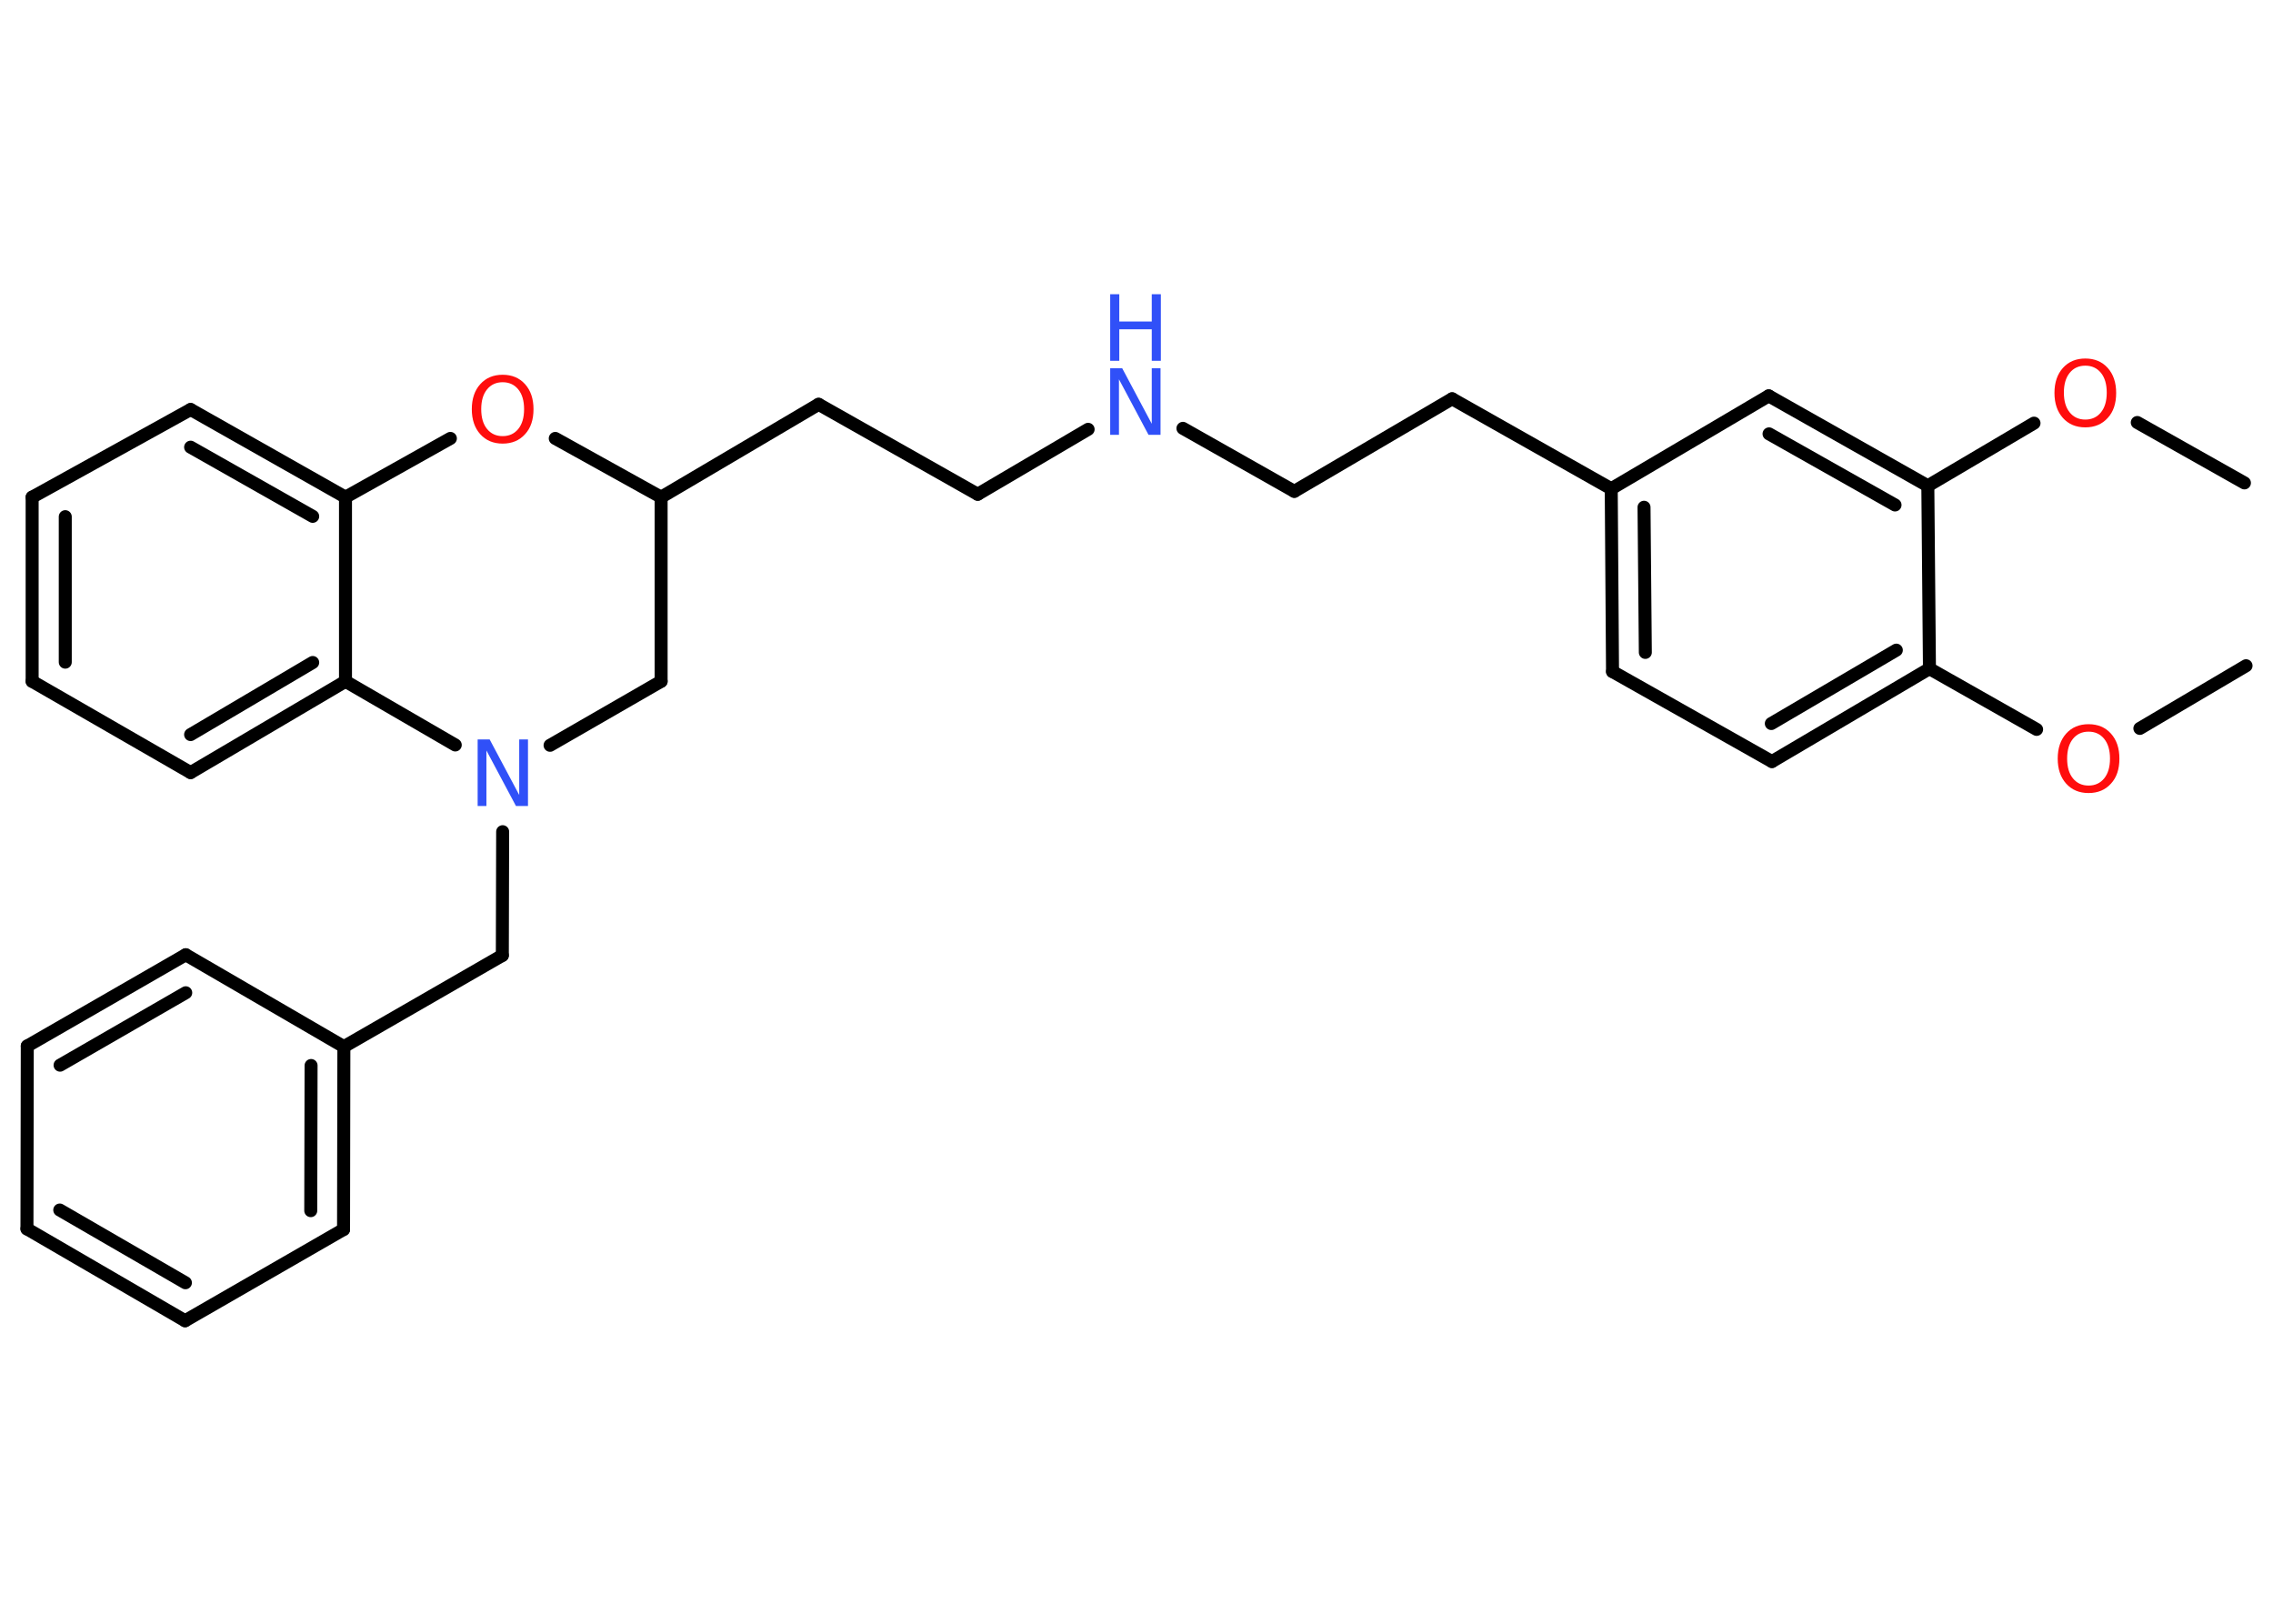<?xml version='1.0' encoding='UTF-8'?>
<!DOCTYPE svg PUBLIC "-//W3C//DTD SVG 1.1//EN" "http://www.w3.org/Graphics/SVG/1.1/DTD/svg11.dtd">
<svg version='1.2' xmlns='http://www.w3.org/2000/svg' xmlns:xlink='http://www.w3.org/1999/xlink' width='70.0mm' height='50.0mm' viewBox='0 0 70.0 50.0'>
  <desc>Generated by the Chemistry Development Kit (http://github.com/cdk)</desc>
  <g stroke-linecap='round' stroke-linejoin='round' stroke='#000000' stroke-width='.4' fill='#FF0D0D'>
    <rect x='.0' y='.0' width='70.0' height='50.0' fill='#FFFFFF' stroke='none'/>
    <g id='mol1' class='mol'>
      <line id='mol1bnd1' class='bond' x1='69.17' y1='20.5' x2='65.9' y2='22.43'/>
      <line id='mol1bnd2' class='bond' x1='62.72' y1='22.46' x2='59.42' y2='20.59'/>
      <g id='mol1bnd3' class='bond'>
        <line x1='54.57' y1='23.45' x2='59.42' y2='20.59'/>
        <line x1='54.55' y1='22.28' x2='58.4' y2='20.02'/>
      </g>
      <line id='mol1bnd4' class='bond' x1='54.57' y1='23.45' x2='49.66' y2='20.68'/>
      <g id='mol1bnd5' class='bond'>
        <line x1='49.62' y1='15.05' x2='49.66' y2='20.68'/>
        <line x1='50.63' y1='15.62' x2='50.67' y2='20.09'/>
      </g>
      <line id='mol1bnd6' class='bond' x1='49.62' y1='15.05' x2='44.72' y2='12.28'/>
      <line id='mol1bnd7' class='bond' x1='44.72' y1='12.28' x2='39.86' y2='15.13'/>
      <line id='mol1bnd8' class='bond' x1='39.86' y1='15.13' x2='36.43' y2='13.19'/>
      <line id='mol1bnd9' class='bond' x1='33.51' y1='13.22' x2='30.11' y2='15.22'/>
      <line id='mol1bnd10' class='bond' x1='30.11' y1='15.22' x2='25.21' y2='12.45'/>
      <line id='mol1bnd11' class='bond' x1='25.21' y1='12.45' x2='20.36' y2='15.31'/>
      <line id='mol1bnd12' class='bond' x1='20.36' y1='15.31' x2='20.36' y2='20.98'/>
      <line id='mol1bnd13' class='bond' x1='20.36' y1='20.98' x2='16.94' y2='22.95'/>
      <line id='mol1bnd14' class='bond' x1='15.48' y1='25.61' x2='15.47' y2='29.42'/>
      <line id='mol1bnd15' class='bond' x1='15.47' y1='29.42' x2='10.59' y2='32.23'/>
      <g id='mol1bnd16' class='bond'>
        <line x1='10.58' y1='37.86' x2='10.59' y2='32.23'/>
        <line x1='9.57' y1='37.28' x2='9.58' y2='32.81'/>
      </g>
      <line id='mol1bnd17' class='bond' x1='10.58' y1='37.86' x2='5.7' y2='40.67'/>
      <g id='mol1bnd18' class='bond'>
        <line x1='.83' y1='37.84' x2='5.7' y2='40.67'/>
        <line x1='1.84' y1='37.26' x2='5.71' y2='39.5'/>
      </g>
      <line id='mol1bnd19' class='bond' x1='.83' y1='37.84' x2='.84' y2='32.21'/>
      <g id='mol1bnd20' class='bond'>
        <line x1='5.72' y1='29.4' x2='.84' y2='32.21'/>
        <line x1='5.72' y1='30.57' x2='1.85' y2='32.8'/>
      </g>
      <line id='mol1bnd21' class='bond' x1='10.59' y1='32.23' x2='5.72' y2='29.4'/>
      <line id='mol1bnd22' class='bond' x1='14.02' y1='22.94' x2='10.64' y2='20.98'/>
      <g id='mol1bnd23' class='bond'>
        <line x1='5.87' y1='23.79' x2='10.64' y2='20.98'/>
        <line x1='5.87' y1='22.62' x2='9.63' y2='20.4'/>
      </g>
      <line id='mol1bnd24' class='bond' x1='5.87' y1='23.79' x2='.99' y2='20.98'/>
      <g id='mol1bnd25' class='bond'>
        <line x1='.99' y1='15.31' x2='.99' y2='20.98'/>
        <line x1='2.01' y1='15.91' x2='2.01' y2='20.39'/>
      </g>
      <line id='mol1bnd26' class='bond' x1='.99' y1='15.31' x2='5.87' y2='12.61'/>
      <g id='mol1bnd27' class='bond'>
        <line x1='10.64' y1='15.31' x2='5.87' y2='12.61'/>
        <line x1='9.63' y1='15.9' x2='5.87' y2='13.77'/>
      </g>
      <line id='mol1bnd28' class='bond' x1='10.64' y1='20.98' x2='10.64' y2='15.31'/>
      <line id='mol1bnd29' class='bond' x1='10.64' y1='15.31' x2='13.87' y2='13.5'/>
      <line id='mol1bnd30' class='bond' x1='20.36' y1='15.31' x2='17.1' y2='13.5'/>
      <line id='mol1bnd31' class='bond' x1='49.62' y1='15.05' x2='54.47' y2='12.19'/>
      <g id='mol1bnd32' class='bond'>
        <line x1='59.37' y1='14.96' x2='54.47' y2='12.19'/>
        <line x1='58.36' y1='15.55' x2='54.48' y2='13.36'/>
      </g>
      <line id='mol1bnd33' class='bond' x1='59.42' y1='20.59' x2='59.37' y2='14.96'/>
      <line id='mol1bnd34' class='bond' x1='59.37' y1='14.96' x2='62.64' y2='13.03'/>
      <line id='mol1bnd35' class='bond' x1='65.82' y1='13.01' x2='69.12' y2='14.87'/>
      <path id='mol1atm2' class='atom' d='M64.32 22.53q-.3 .0 -.48 .22q-.18 .22 -.18 .61q.0 .39 .18 .61q.18 .22 .48 .22q.3 .0 .48 -.22q.18 -.22 .18 -.61q.0 -.39 -.18 -.61q-.18 -.22 -.48 -.22zM64.32 22.3q.43 .0 .69 .29q.26 .29 .26 .77q.0 .49 -.26 .77q-.26 .29 -.69 .29q-.43 .0 -.69 -.29q-.26 -.29 -.26 -.77q.0 -.48 .26 -.77q.26 -.29 .69 -.29z' stroke='none'/>
      <g id='mol1atm9' class='atom'>
        <path d='M34.19 11.34h.37l.91 1.71v-1.71h.27v2.05h-.37l-.91 -1.71v1.71h-.27v-2.05z' stroke='none' fill='#3050F8'/>
        <path d='M34.19 9.06h.28v.84h1.0v-.84h.28v2.05h-.28v-.97h-1.0v.97h-.28v-2.05z' stroke='none' fill='#3050F8'/>
      </g>
      <path id='mol1atm14' class='atom' d='M14.71 22.77h.37l.91 1.71v-1.71h.27v2.05h-.37l-.91 -1.71v1.71h-.27v-2.05z' stroke='none' fill='#3050F8'/>
      <path id='mol1atm28' class='atom' d='M15.48 11.77q-.3 .0 -.48 .22q-.18 .22 -.18 .61q.0 .39 .18 .61q.18 .22 .48 .22q.3 .0 .48 -.22q.18 -.22 .18 -.61q.0 -.39 -.18 -.61q-.18 -.22 -.48 -.22zM15.48 11.54q.43 .0 .69 .29q.26 .29 .26 .77q.0 .49 -.26 .77q-.26 .29 -.69 .29q-.43 .0 -.69 -.29q-.26 -.29 -.26 -.77q.0 -.48 .26 -.77q.26 -.29 .69 -.29z' stroke='none'/>
      <path id='mol1atm31' class='atom' d='M64.22 11.26q-.3 .0 -.48 .22q-.18 .22 -.18 .61q.0 .39 .18 .61q.18 .22 .48 .22q.3 .0 .48 -.22q.18 -.22 .18 -.61q.0 -.39 -.18 -.61q-.18 -.22 -.48 -.22zM64.22 11.04q.43 .0 .69 .29q.26 .29 .26 .77q.0 .49 -.26 .77q-.26 .29 -.69 .29q-.43 .0 -.69 -.29q-.26 -.29 -.26 -.77q.0 -.48 .26 -.77q.26 -.29 .69 -.29z' stroke='none'/>
    </g>
  </g>
</svg>

